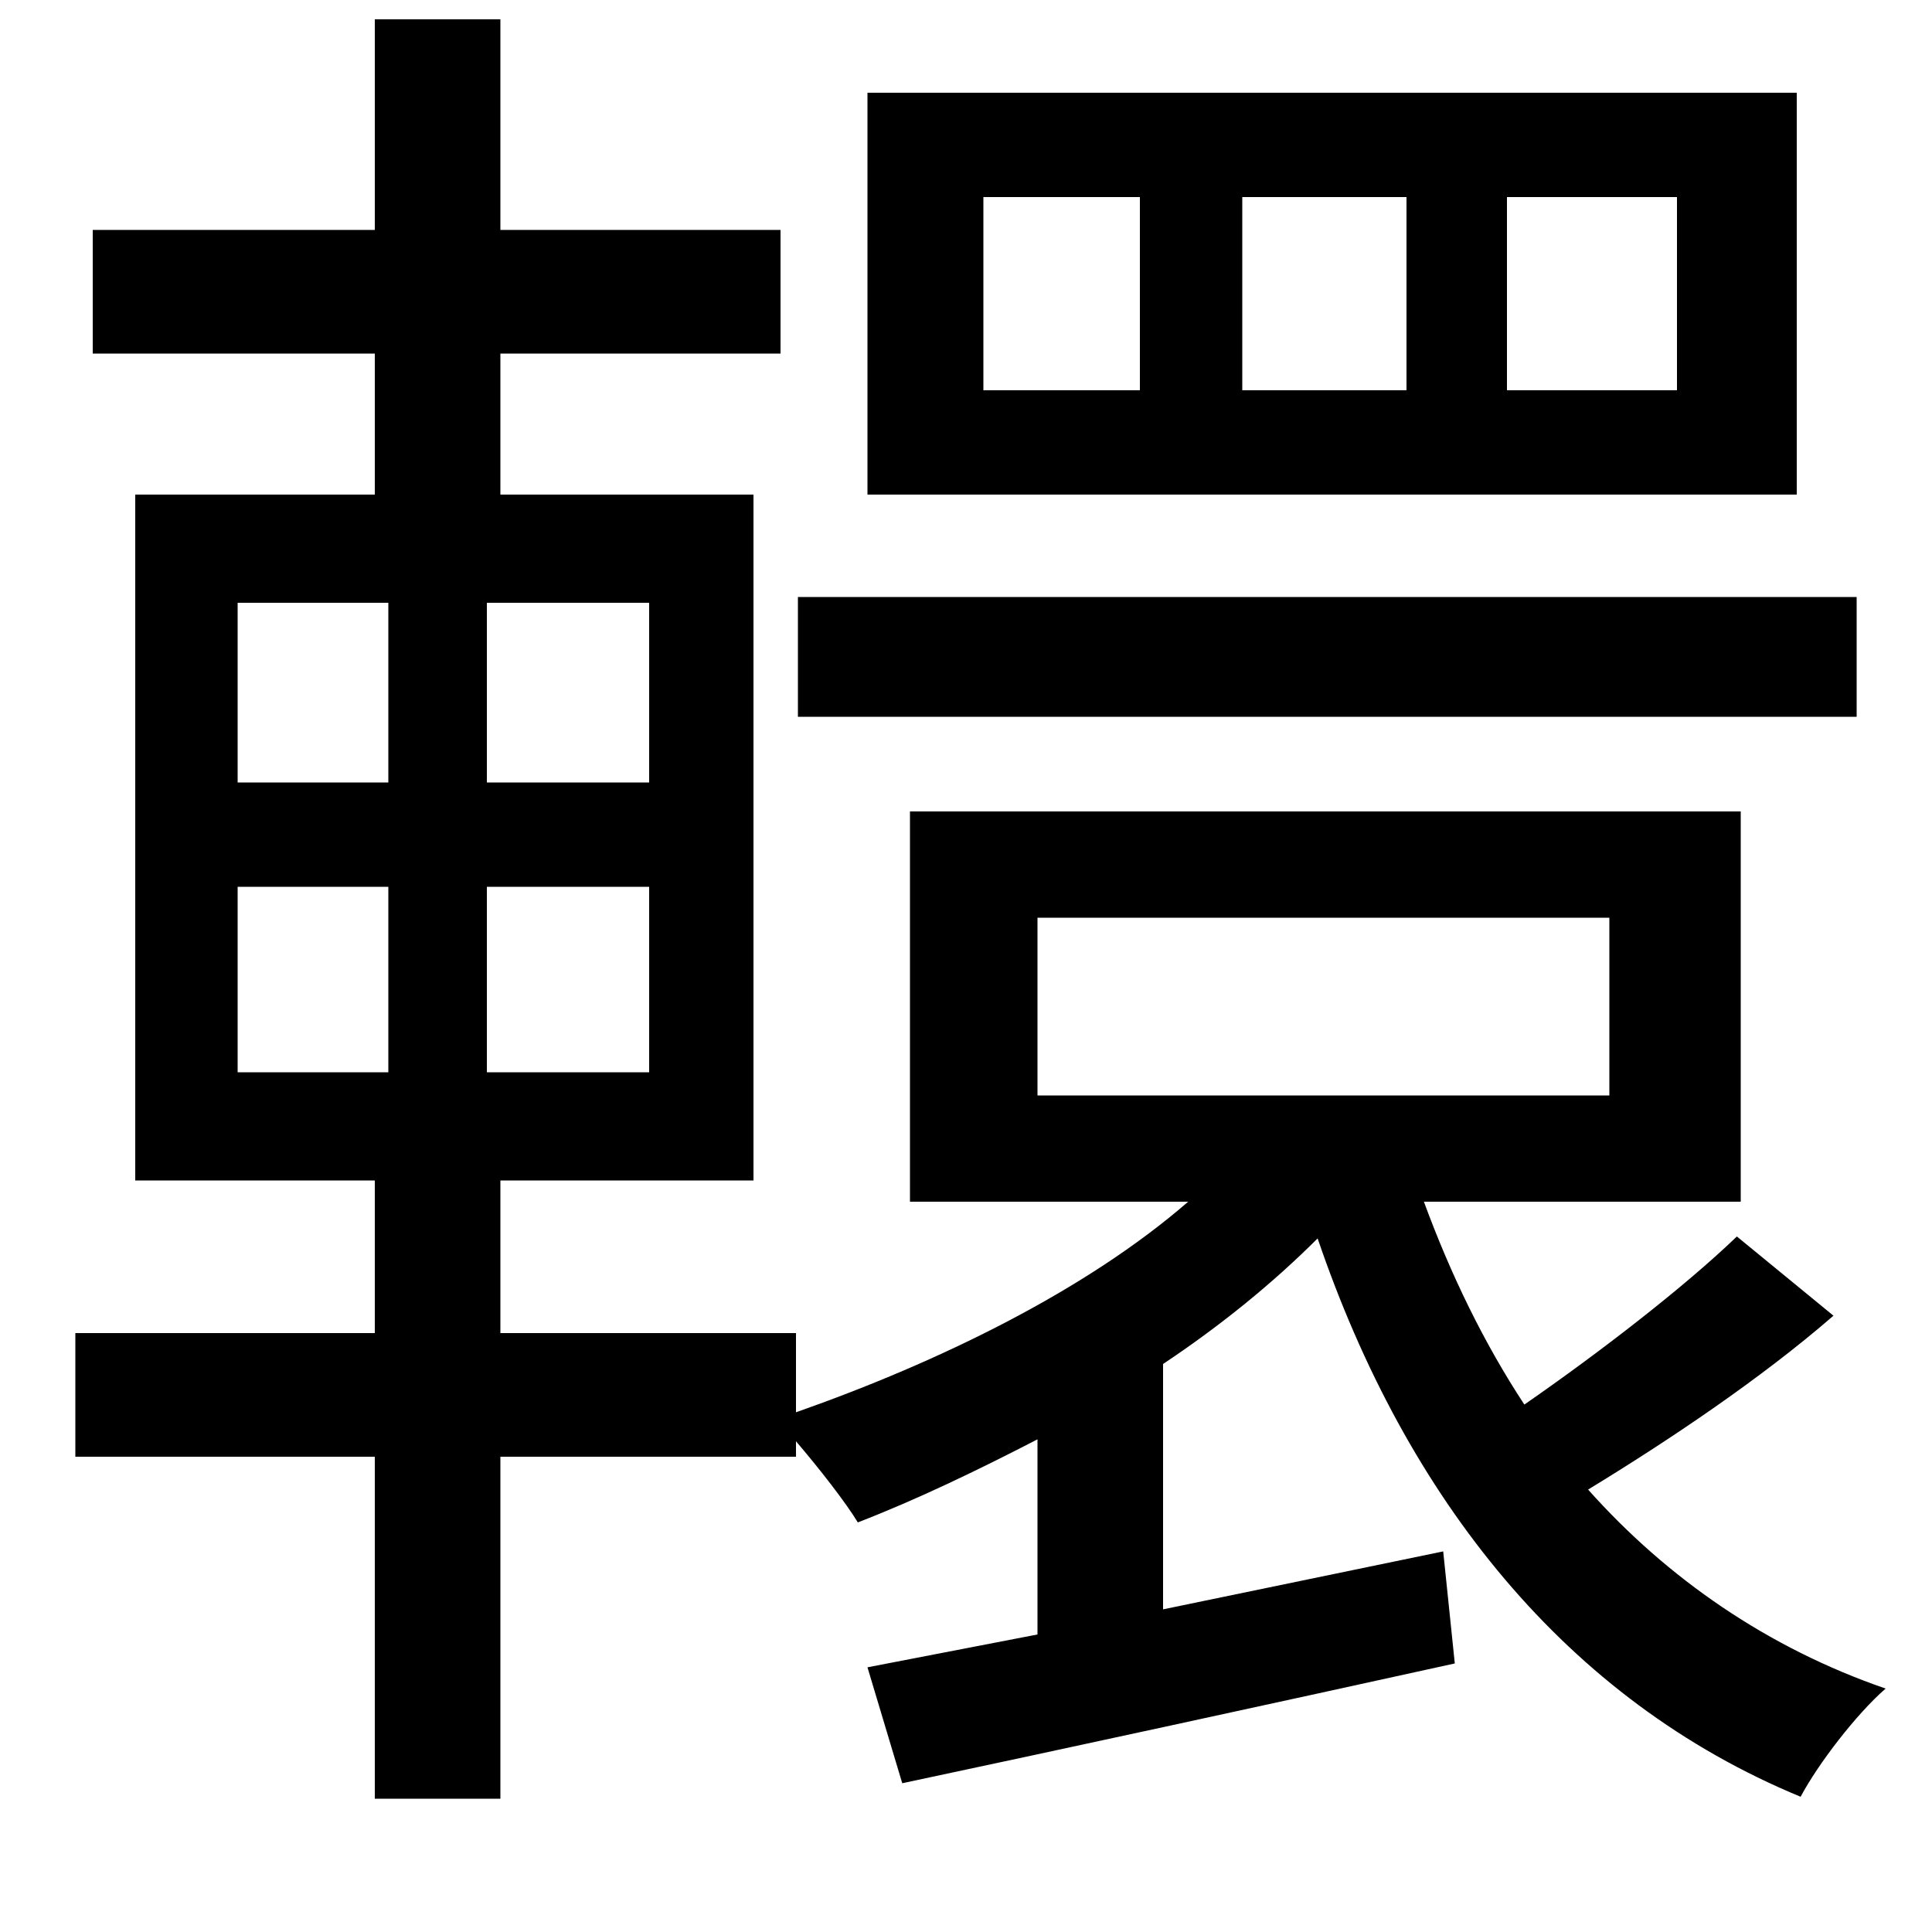 <svg xmlns="http://www.w3.org/2000/svg"
    viewBox="0 0 1000 1000">
  <!--
© 2014-2021 Adobe (http://www.adobe.com/).
Noto is a trademark of Google Inc.
This Font Software is licensed under the SIL Open Font License, Version 1.1. This Font Software is distributed on an "AS IS" BASIS, WITHOUT WARRANTIES OR CONDITIONS OF ANY KIND, either express or implied. See the SIL Open Font License for the specific language, permissions and limitations governing your use of this Font Software.
http://scripts.sil.org/OFL
  -->
<path d="M780 102L868 102 868 202 780 202ZM643 102L728 102 728 202 643 202ZM509 102L590 102 590 202 509 202ZM449 48L449 256 930 256 930 48ZM413 309L413 371 961 371 961 309ZM537 475L833 475 833 567 537 567ZM899 640C872 666 828 700 789 727 768 695 751 660 737 622L901 622 901 420 471 420 471 622 615 622C562 668 486 705 412 731L412 690 259 690 259 611 390 611 390 256 259 256 259 183 404 183 404 119 259 119 259 10 194 10 194 119 48 119 48 183 194 183 194 256 70 256 70 611 194 611 194 690 39 690 39 754 194 754 194 931 259 931 259 754 412 754 412 746C424 760 438 778 444 788 475 776 506 761 537 745L537 846 449 863 467 923C547 906 653 883 753 861L747 803 602 833 602 706C632 686 659 664 682 641 728 776 811 880 932 930 941 913 961 887 976 874 915 853 863 817 822 771 863 746 911 714 949 681ZM123 459L201 459 201 555 123 555ZM252 459L336 459 336 555 252 555ZM123 312L201 312 201 405 123 405ZM252 312L336 312 336 405 252 405Z"/>
</svg>